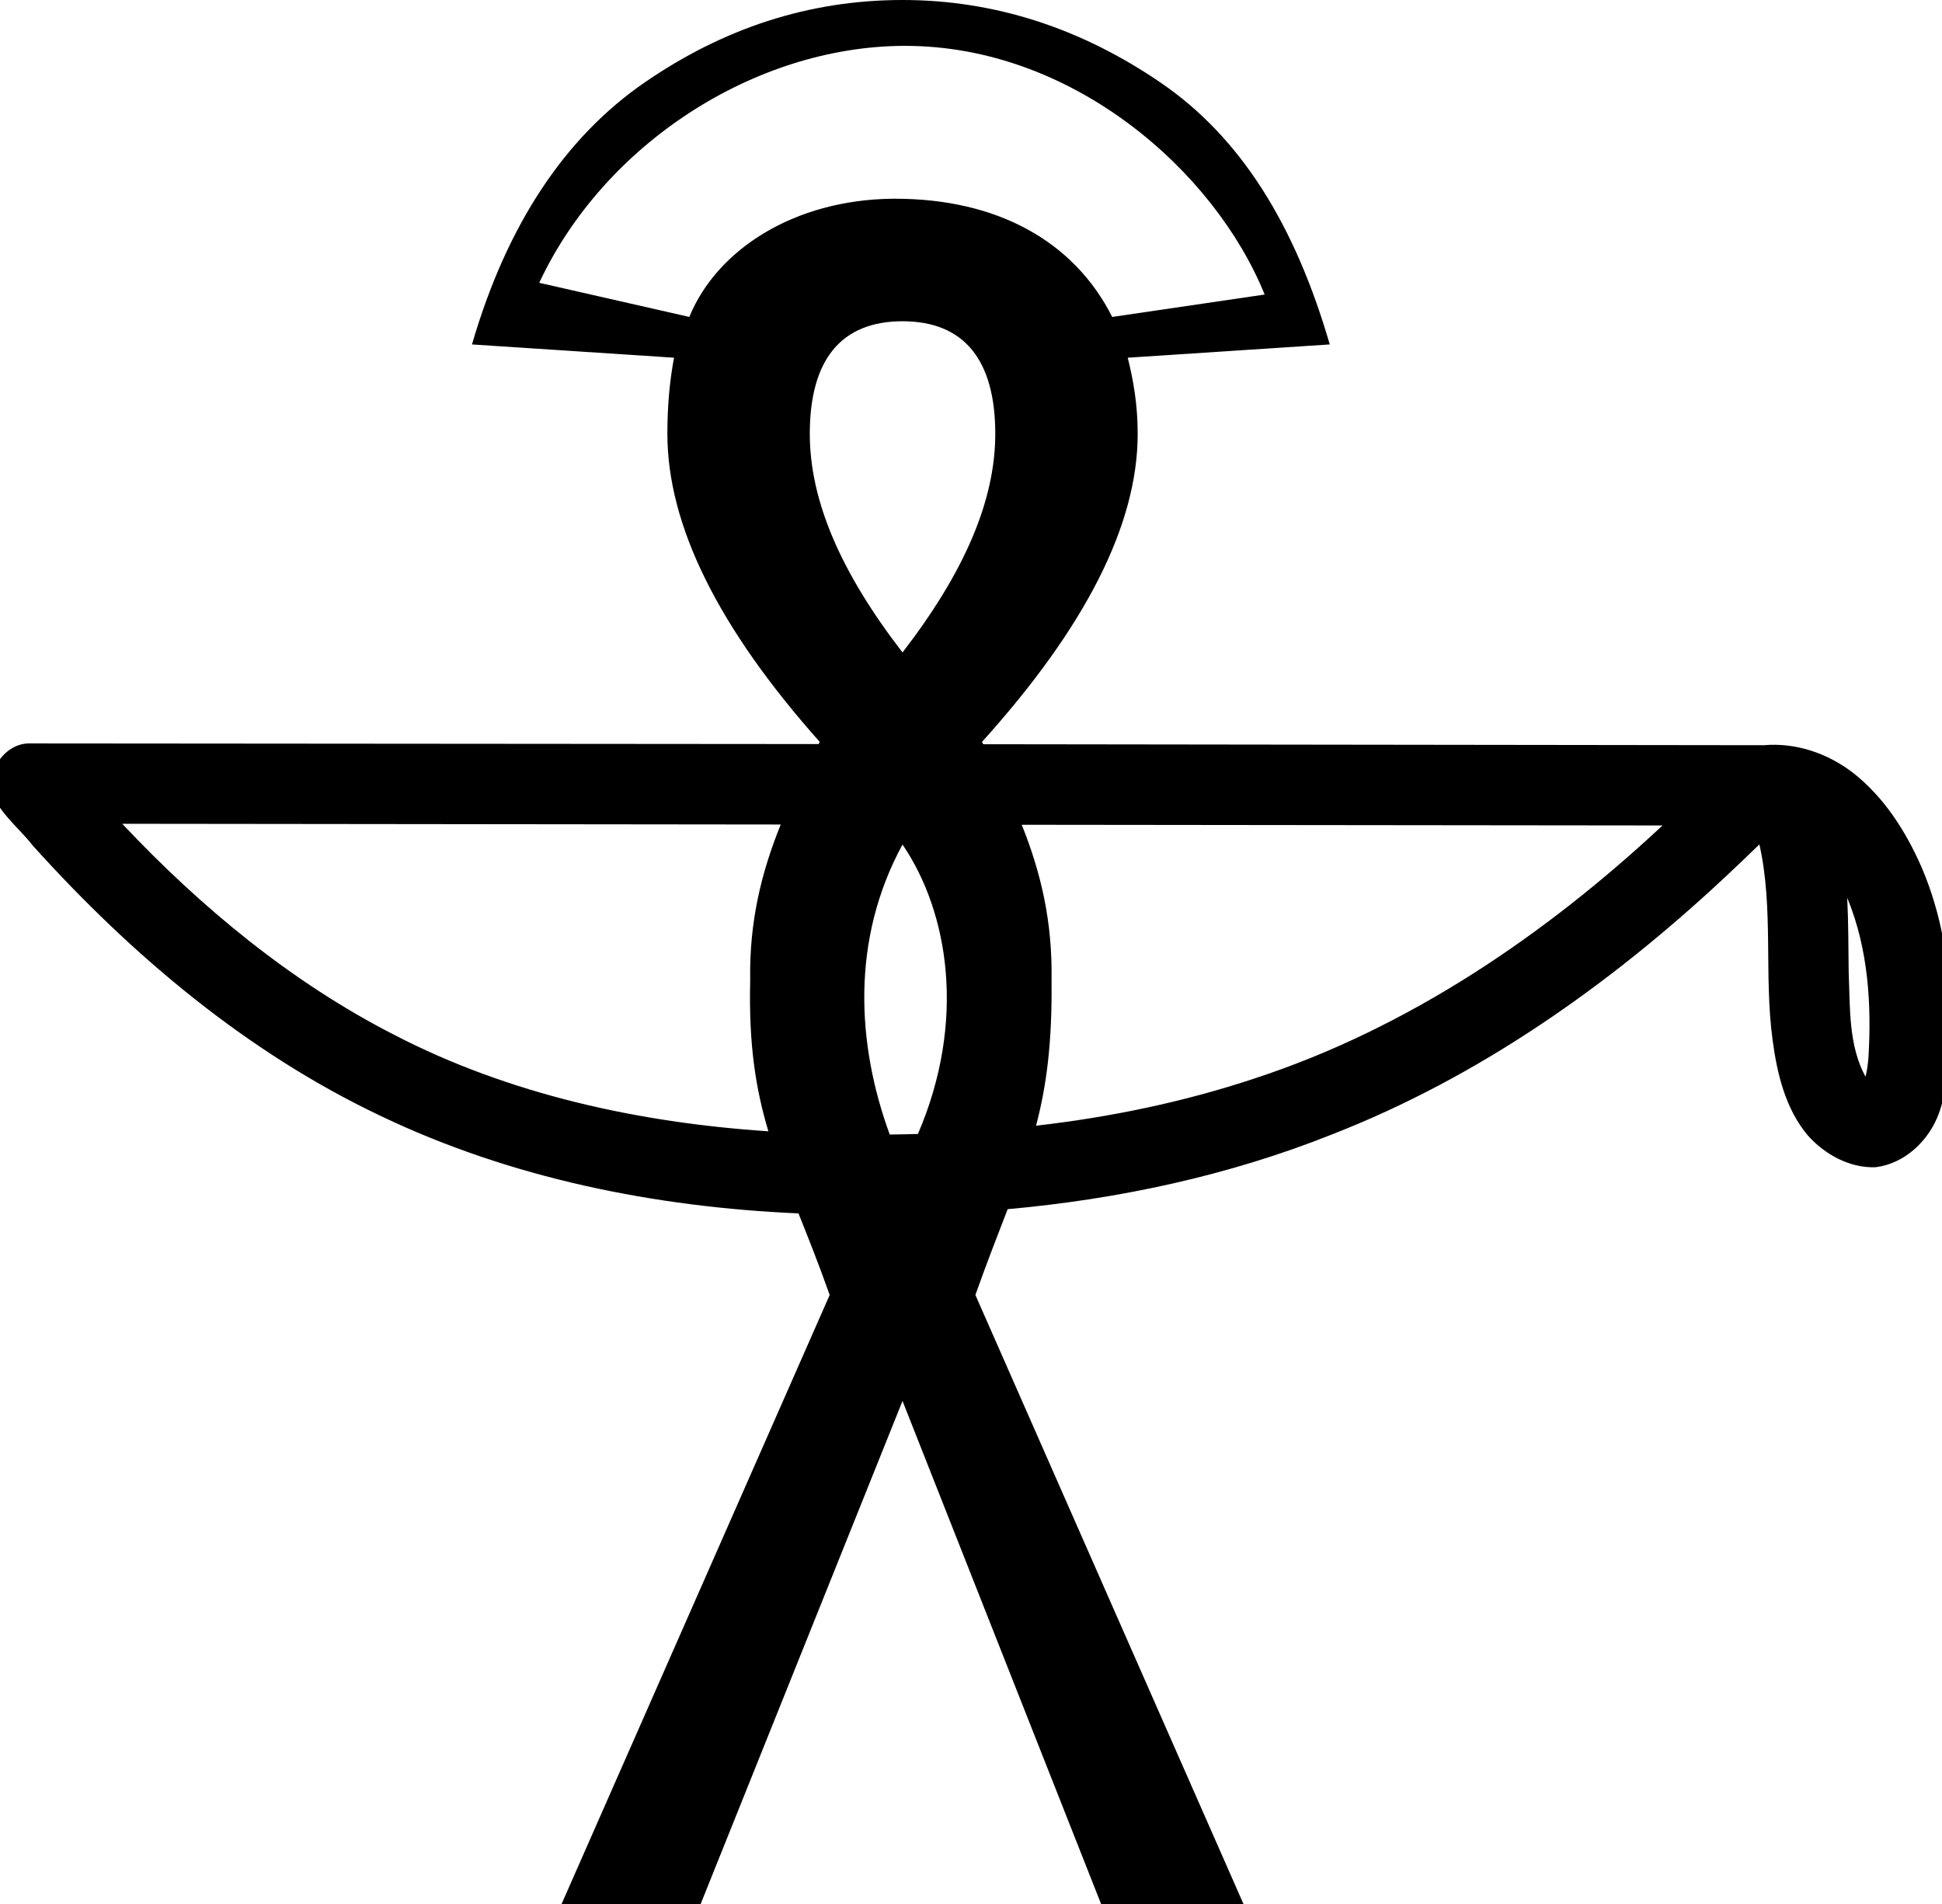 <?xml version="1.0" encoding="UTF-8" standalone="no"?>
<svg
   xmlns:dc="http://purl.org/dc/elements/1.1/"
   xmlns:cc="http://creativecommons.org/ns#"
   xmlns:rdf="http://www.w3.org/1999/02/22-rdf-syntax-ns#"
   xmlns:svg="http://www.w3.org/2000/svg"
   xmlns="http://www.w3.org/2000/svg"
   xmlns:sodipodi="http://sodipodi.sourceforge.net/DTD/sodipodi-0.dtd"
   xmlns:inkscape="http://www.inkscape.org/namespaces/inkscape"
   width="1843.05"
   height="1807.267"
   id="svg3384"
   version="1.1"
   inkscape:version="0.48.0 r9654"
   sodipodi:docname="V116.svg">
  <defs
     id="defs3392" />
  <sodipodi:namedview
     pagecolor="#ffffff"
     bordercolor="#666666"
     borderopacity="1"
     objecttolerance="10"
     gridtolerance="10"
     guidetolerance="10"
     inkscape:pageopacity="0"
     inkscape:pageshadow="2"
     inkscape:window-width="1920"
     inkscape:window-height="1152"
     id="namedview3390"
     showgrid="false"
     fit-margin-top="0"
     fit-margin-left="0"
     fit-margin-right="0"
     fit-margin-bottom="0"
     inkscape:zoom="0.045078408"
     inkscape:cx="1491.7776"
     inkscape:cy="547.56512"
     inkscape:window-x="1280"
     inkscape:window-y="0"
     inkscape:window-maximized="1"
     inkscape:current-layer="svg3384" />
  <path
     style="fill:#000000;stroke:none"
     d="M 856.531 0 C 767.682 0 686.3 26.845 611.375 78.562 C 536.45 130.28 481.09 212.826 447.938 326.875 L 639.688 339.469 C 635.709 360.684 633.375 383.898 633.375 411.75 C 633.375 497.947 681.162 595.325 777.969 704.062 C 777.61 704.756 777.264 705.433 776.906 706.125 C 527.734 705.881 278.547 705.686 29.375 705.531 C 2.979 704.201 -17.016 736.942 -4.219 759.906 C 4.934 776.085 19.916 788.134 31.344 802.719 C 125.023 906.723 234.49 998.988 361.656 1059.219 C 485.124 1118.213 621.522 1145.541 757.812 1151.531 C 766.899 1174.305 776.885 1199.287 787.406 1228.938 L 532.812 1807.281 L 664.812 1807.281 L 856.531 1329.531 L 1045.125 1807.281 L 1180.281 1807.281 L 925.688 1228.938 C 936.904 1197.328 947.202 1171.226 956.312 1147.531 C 1062.002 1138 1166.404 1115.648 1265.062 1076.219 C 1403.703 1022.005 1527.307 934.86 1635.719 833.781 C 1647.215 823.116 1658.496 812.252 1669.75 801.344 C 1683.437 862.2 1673.92 925.229 1682.25 986.75 C 1686.494 1018.82 1694.428 1052.319 1715.719 1077.562 C 1731.811 1095.623 1755.454 1108.677 1780.125 1107.719 C 1808.134 1104.214 1831.097 1081.963 1840.344 1055.969 C 1850.241 1027.58 1851.127 996.958 1851 967.125 C 1850.966 917.924 1843.119 868.302 1823.656 823 C 1808.68 788.727 1787.686 755.877 1757.875 732.844 C 1734.062 714.761 1704.065 704.563 1673.969 707.219 C 1427.028 706.861 1180.098 706.543 933.156 706.281 C 932.758 705.536 932.369 704.81 931.969 704.062 C 1030.101 595.325 1079.719 497.947 1079.719 411.75 C 1079.719 383.898 1075.585 360.684 1070.281 339.469 L 1262 326.875 C 1228.847 212.826 1177.307 130.28 1101.719 78.562 C 1026.13 26.845 944.055 0 856.531 0 z M 857.25 43.531 L 859.094 43.531 C 1017.805 43.531 1152.612 162.049 1200.219 279.531 L 1055.531 300.781 C 1019.29 228.872 946.337 188.594 849.5 188.594 C 848.712 188.594 847.916 188.584 847.125 188.594 C 753.606 189.598 680.324 236.864 654.188 300.781 L 511.75 268.375 C 573.442 136.515 716.145 44.324 857.25 43.531 z M 856.531 304.875 C 914.88 304.875 944.562 341.467 944.562 411.75 C 944.562 475.406 914.88 543.594 856.531 619.188 C 798.182 543.594 768.531 475.406 768.531 411.75 C 768.531 341.467 798.182 304.875 856.531 304.875 z M 116 781.781 L 740.938 782.469 C 722.508 828.192 711.025 874.76 711.969 930.344 C 710.494 991.468 717.228 1033.63 729.25 1073.625 C 606.399 1065.432 483.375 1038.763 373.719 981.875 C 276.172 931.855 190.776 861.177 116 781.781 z M 969.688 782.719 L 1577.844 783.375 C 1466.301 887.446 1336.567 975.717 1190.75 1023.438 C 1123.302 1045.87 1053.706 1060.222 983.25 1068.312 C 993.225 1030.535 998.617 989.546 997.969 930.344 C 998.911 874.86 988.011 828.363 969.688 782.719 z M 856.531 801.469 C 900.432 865.969 917.22 968.987 871.156 1076.156 C 862.242 1076.407 853.323 1076.599 844.406 1076.688 C 813.095 991.233 807.347 891.818 856.531 801.469 z M 1753.094 852.094 L 1753.406 852.781 C 1772.966 900.328 1776.353 953.12 1773.219 1004.094 C 1772.736 1010.083 1771.878 1016.1 1770.469 1021.875 C 1754.142 991.813 1755.903 956.29 1754.5 923 C 1754.17 899.363 1754.28 875.71 1753.094 852.094 z "
     id="path3386" />
</svg>
